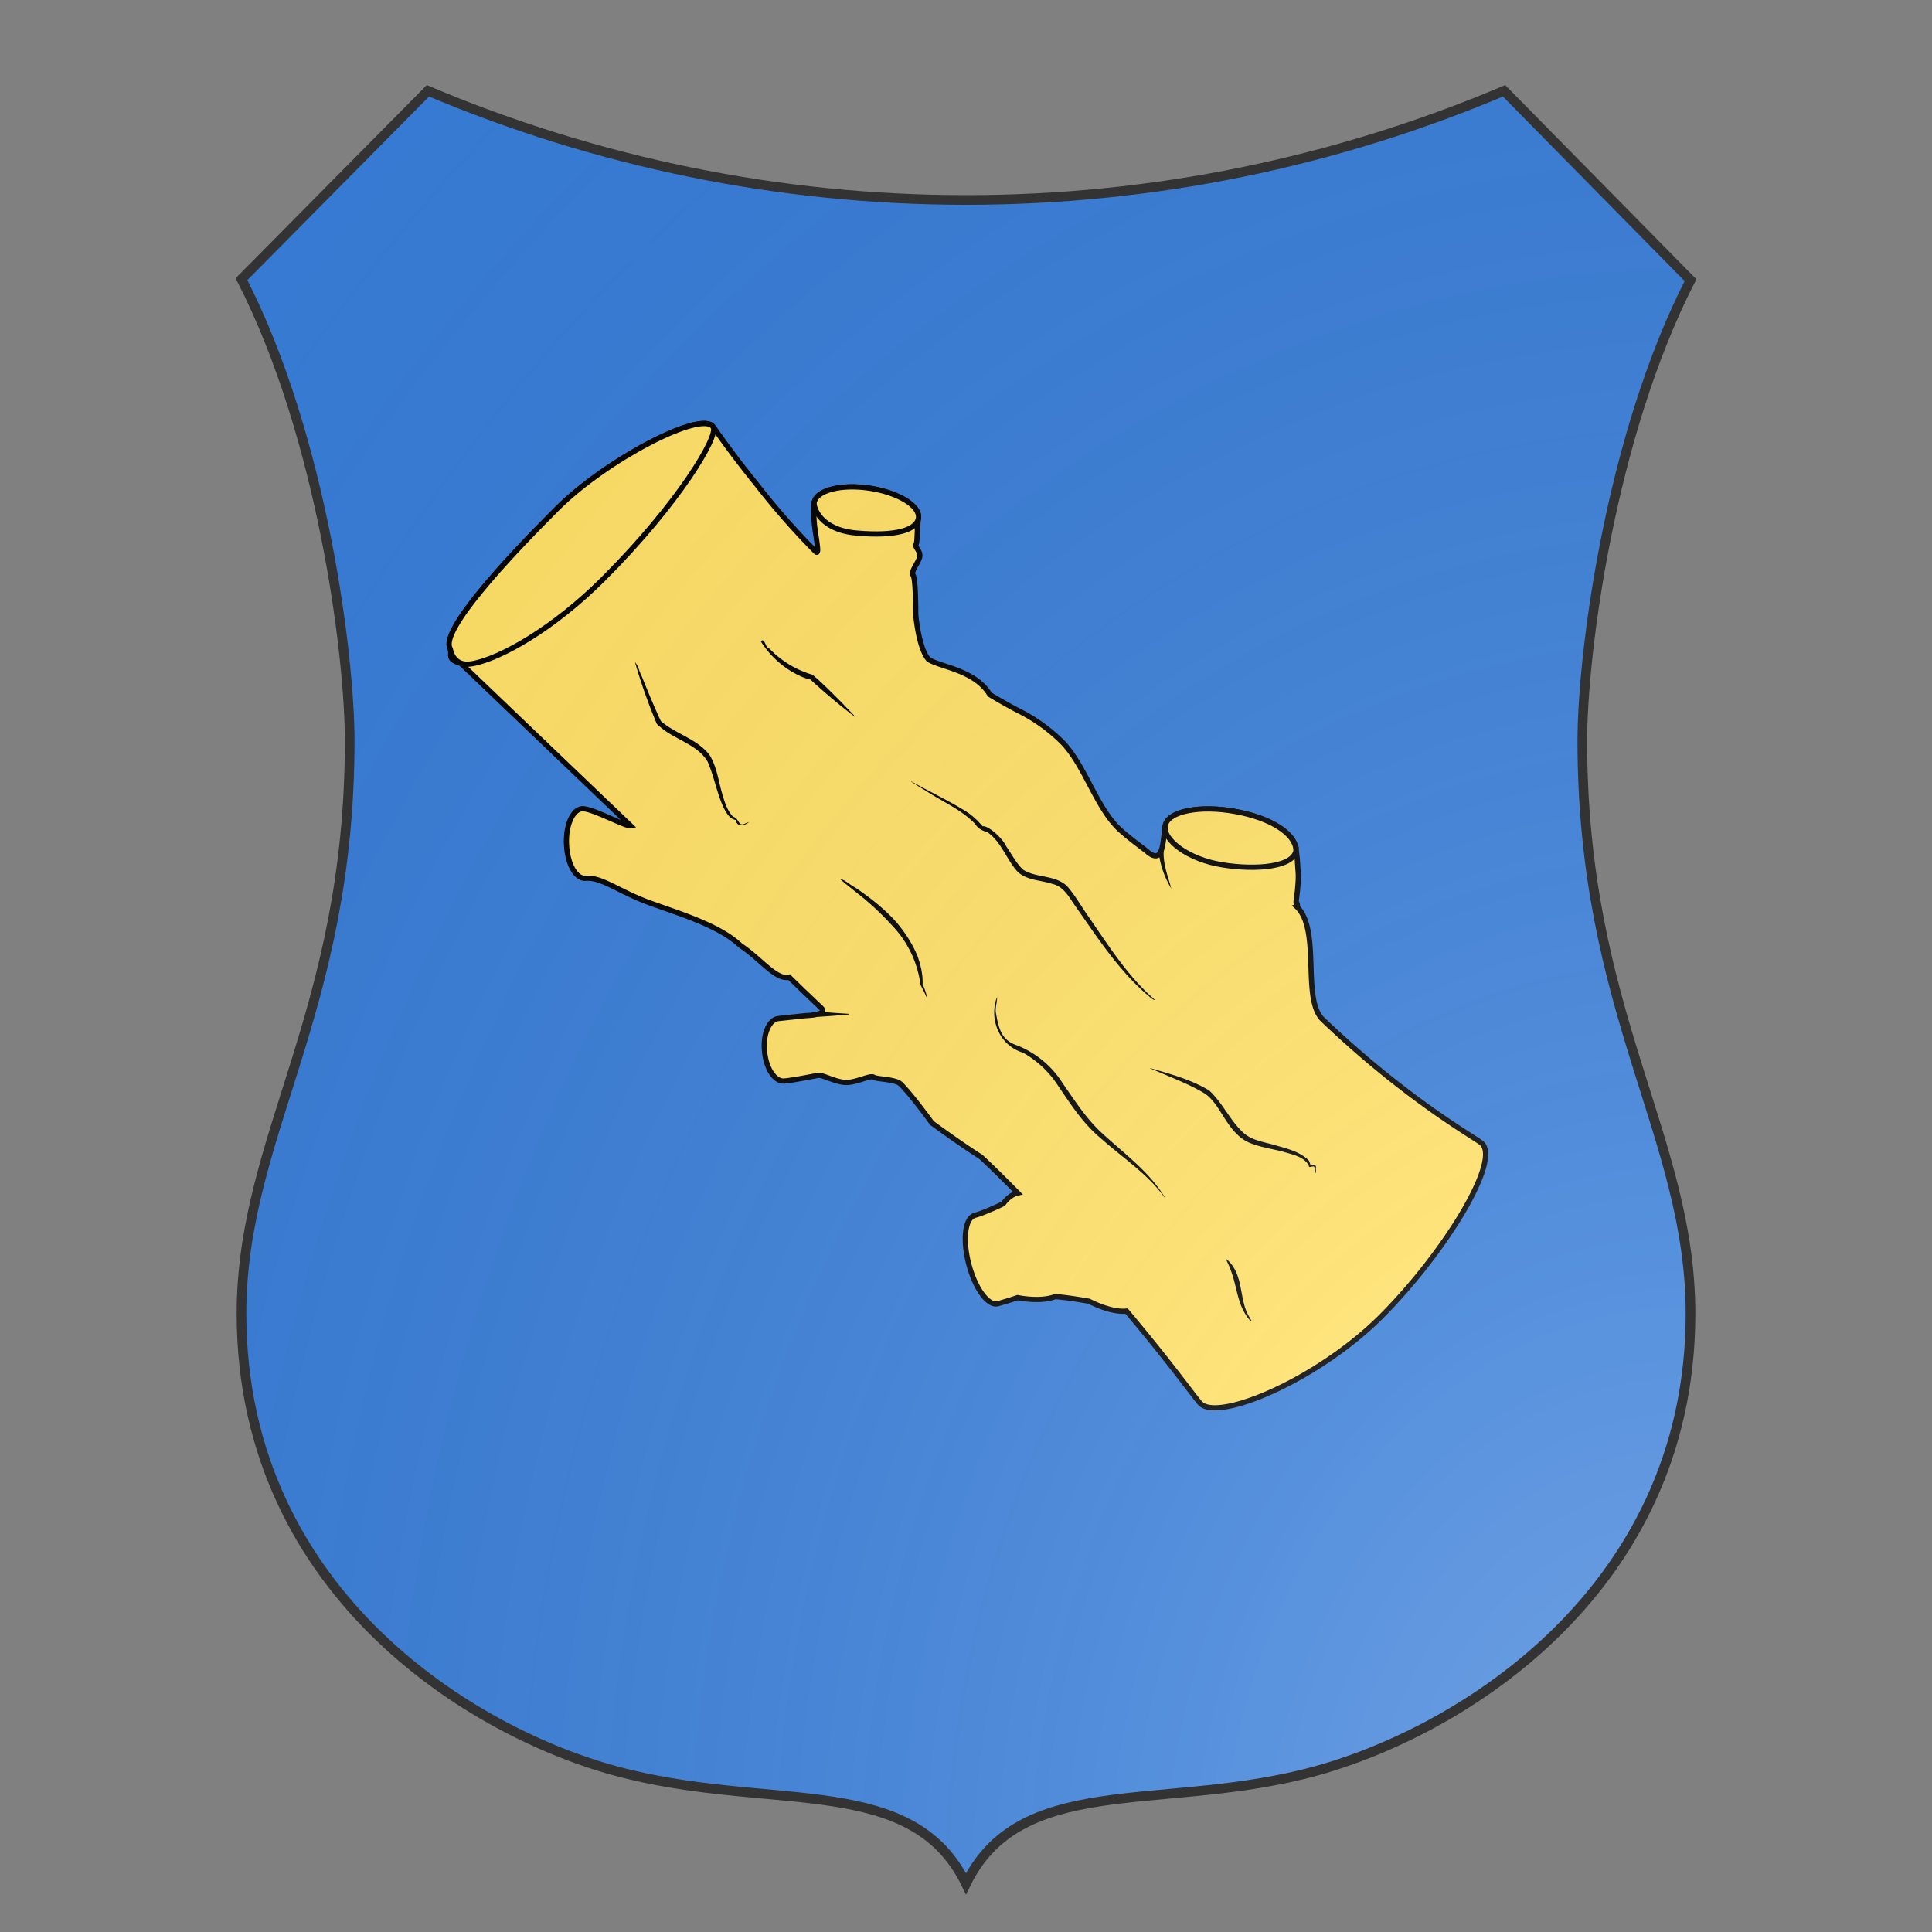 <svg id="coa11471205" width="500" height="500" viewBox="0 5 200 200" xmlns="http://www.w3.org/2000/svg" xmlns:x="http://www.w3.org/1999/xlink"><rect x="0" y="5" width="200" height="200" fill="#808080" stroke="none"/><defs><clipPath id="renaissance_coa11471205"><path d="M 25,33.9 C 33.4,50.3 36.2,72.9 36.2,81.7 36.2,109.9 25,122.6 25,141 c 0,29.4 24.9,44.1 40.2,47.7 15.3,3.7 29.3,0 34.8,11.3 5.5,-11.3 19.6,-7.6 34.8,-11.3 C 150.1,185 175,170.3 175,141 c 0,-18.4 -11.2,-31.1 -11.2,-59.3 0,-8.8 2.8,-31.3 11.2,-47.7 L 155.7,14.4 C 138.2,21.8 119.3,25.7 100,25.7 c -19.3,0 -38.2,-3.9 -55.7,-11.3 z"/></clipPath><g id="log_coa11471205" stroke-width=".36"><path d="M65.13 82.44l11.73 11.22c-.32.07-2.65-1.21-3.33-1.18-.66.02-1.16 1.12-1.1 2.44.05 1.34.62 2.39 1.3 2.36 1.13-.1 2.27.9 4.45 1.7 2.28.82 4.82 1.58 6.28 2.96 1.35.88 2.45 2.4 3.33 2.16l.99.96 1.26 1.2c.41.47-1.14.5-1.14.5l-1.85.2c-.64.07-1.08 1.09-.95 2.27.1 1.2.72 2.1 1.36 2.04.65-.06 2-.33 2.33-.39.32-.05 1.2.47 1.92.49.74.01 1.7-.53 1.92-.36.22.15 1.56.12 1.89.5.79.8 2.13 2.66 2.13 2.66s1.9 1.4 3.38 2.34c.9.84 1.73 1.67 2.54 2.49-.6.13-1 .74-1 .74s-1.3.63-1.96.8a.5.5 0 00-.1.04c-.6.3-.73 1.73-.32 3.32.44 1.69 1.33 2.91 2 2.74.67-.18 1.37-.42 1.37-.42s1.56.33 2.59-.07c.91.06 2.34.32 2.34.32s1.5.8 2.59.68c3.12 3.7 4.83 6.13 5.1 6.38 1.28 1.26 8.14-1.67 12.47-6 4.32-4.33 8.25-10.68 6.96-11.95-.33-.33-5.12-2.94-10.99-8.55-1.48-1.41-.1-6.2-1.8-7.8.14-.05-.04-.35-.04-.35s.21-1.38.14-2.07c-.06-.7-.01-.57-.14-1.53-.1-1.08-1.7-2.16-4.19-2.61-2.49-.45-4.66-.01-4.84.98-.18.99-.08 2.77-1.23 1.8-.17-.16-1.28-.94-1.95-1.57-1.64-1.56-2.43-4.59-4.05-6.12a11.6 11.6 0 00-2.97-2.08 37.35 37.35 0 01-1.91-1.08c-1.01-1.7-3.44-1.9-4.23-2.43-.69-.78-.88-3.1-.88-3.1s.01-2.43-.18-2.7c-.18-.27.36-.85.45-1.26.09-.42-.35-.66-.25-.87.11-.21.05-.98.17-1.82.12-.83-1.38-1.76-3.37-2.06-1.98-.3-3.7.15-3.83 1-.04.33-.04 1.02.04 1.68.13 1 .34 1.95.07 1.7a50.97 50.97 0 01-4.05-4.61 70.7 70.7 0 01-3.02-4c-.79-1.2-7.43 2.28-10.78 5.64-3.36 3.35-8.15 8.48-7.36 9.68.08.51-.2.72.71 1z"/><path d="M122.77 95.28c-.09-1.08-1.7-2.16-4.19-2.61-2.48-.45-4.65-.01-4.83.98-.18.99 1.6 2.33 3.93 2.7 2.33.38 5.05.16 5.1-1.07zM96.72 72.42c.12-.83-1.38-1.76-3.37-2.06-1.98-.3-3.7.15-3.83 1-.04.33.4 1.9 3 2.1 2.6.22 4.07-.2 4.2-1.04zm-14.16-6.28c-.78-1.2-7.43 2.27-10.78 5.63-3.36 3.35-8.15 8.48-7.37 9.68.04.2.25 1.23 1.47 1.03 1.95-.33 5.65-2.42 9.1-5.87 5.2-5.2 7.97-9.86 7.57-10.47z"/><path fill="#000" stroke="none" d="M91.52 84.63a47.92 47.92 0 01-3.49-2.93c.12.11-.53-.13-.68-.2a7.09 7.09 0 01-3.09-2.7c.34-.3.32.5.67.57a7.52 7.52 0 003.3 2c.76.63 1.46 1.36 2.17 2.06l1.13 1.18v.02zm-8.16 8.03c-.3.3-.97.41-1-.15-.48-.06-.76-.58-.97-.99-.5-1.12-.71-2.35-1.2-3.48-.57-.99-1.7-1.44-2.64-1.99a5.77 5.77 0 01-1.26-.91 43.9 43.9 0 01-1.67-4.72c.27.27.33.75.53 1.1.46 1.14.93 2.29 1.45 3.4 1.14 1 2.78 1.36 3.73 2.6.57.9.68 1.99.98 2.99.18.62.38 1.29.84 1.76.44.07.38.8.91.51l.3-.12zm36.56 33.48c1.47 1.17.95 3.18 1.84 4.53l.13.24c-.06.07-.1-.03-.15-.07-1.13-1.36-.84-2.8-1.82-4.67-.02-.03 0 0 0-.03zm-31.28-18.95c.8.08 1.59.13 2.38.18v.05c-.8.07-1.59.14-2.38.18zm27.1-9.43a6.9 6.9 0 01-.98-2.9c.12.03.34-.04.4.05-.07.98.4 2.14.58 2.85zm-18.72 8.45c-.14-.37-.34-.72-.51-1.07a8.09 8.09 0 00-2.26-4.63 21.2 21.2 0 00-2.61-2.41c-.45-.36-.89-.71-1.32-1.08.35.04.79.47 1.17.66.6.4 1.18.83 1.74 1.29.56.48 1.1.97 1.57 1.54.6.73 1.12 1.55 1.48 2.43.25.7.43 1.45.39 2.2.07.05.25.58.3.77l.04.19.02.11zm18.25 15.3c-1.31-1.85-3.26-3.1-4.94-4.6-1.35-1.12-2.3-2.6-3.28-4.04a7.7 7.7 0 00-2.66-2.51c-1.95-.6-2.62-2.72-2.01-4.27.03.32-.17.85-.08 1.25.23 1.3.48 2.07 1.61 2.45a7.28 7.28 0 013.5 2.9c.96 1.37 1.86 2.8 3.12 3.92 1.58 1.45 3.36 2.76 4.55 4.57.06.1.17.23.19.33zm-1.16-9.98c1.55.45 3.12.87 4.53 1.71 1.04.95 1.6 2.31 2.64 3.26.7.62 1.68.71 2.55.98.81.23 1.68.45 2.33 1.02.22.1.27.64.25.45.16-.03.42-.04.43.18-.04.15.05.44-.09.49-.04-.15.04-.38-.06-.53-.16-.08-.4.17-.41-.11-.41-.7-1.33-.83-2.04-1.06-.86-.21-1.77-.34-2.59-.7-1.69-.8-2.12-2.98-3.38-3.76-1.15-.7-2.7-1.28-4.15-1.91v-.02zM95.64 89.45c1.44.83 2.95 1.52 4.36 2.4.48.3.9.7 1.27 1.14.4-.08 1.5.86 1.81 1.53.42.6.79 1.33 1.3 1.8 1.02.65 2.43.38 3.36 1.25.65.73 1.12 1.6 1.69 2.4 1.53 2.21 3 4.56 5.07 6.34-.22 0-.47-.32-.68-.46-2.25-1.97-3.86-4.51-5.57-6.93-.41-.62-.84-1.34-1.63-1.51-.88-.3-1.96-.26-2.67-.94-.86-.95-1.24-2.3-2.33-3.04-.42-.1-.72-.3-.96-.66-.99-1.02-2.32-1.6-3.5-2.35-.5-.32-1.05-.63-1.52-.97z" transform="matrix(.9 0 0 .9 10 10)"/></g><radialGradient id="backlight" cx="100%" cy="100%" r="150%"><stop stop-color="#fff" stop-opacity=".3" offset="0"/><stop stop-color="#fff" stop-opacity=".15" offset=".25"/><stop stop-color="#000" stop-opacity="0" offset="1"/></radialGradient></defs><g clip-path="url(#renaissance_coa11471205)"><rect x="0" y="0" width="200" height="200" fill="#377cd7"/><g fill="#ffe066" stroke="#000"><use x:href="#log_coa11471205" transform="translate(-50 -50) scale(1.5)"/></g></g><path d="M 25,33.9 C 33.4,50.3 36.2,72.9 36.2,81.7 36.2,109.9 25,122.6 25,141 c 0,29.4 24.9,44.1 40.2,47.7 15.3,3.7 29.3,0 34.8,11.3 5.5,-11.3 19.6,-7.6 34.8,-11.3 C 150.1,185 175,170.3 175,141 c 0,-18.4 -11.2,-31.1 -11.2,-59.3 0,-8.8 2.8,-31.3 11.2,-47.7 L 155.7,14.4 C 138.2,21.8 119.3,25.7 100,25.7 c -19.3,0 -38.2,-3.9 -55.7,-11.3 z" fill="url(#backlight)" stroke="#333"/></svg>
